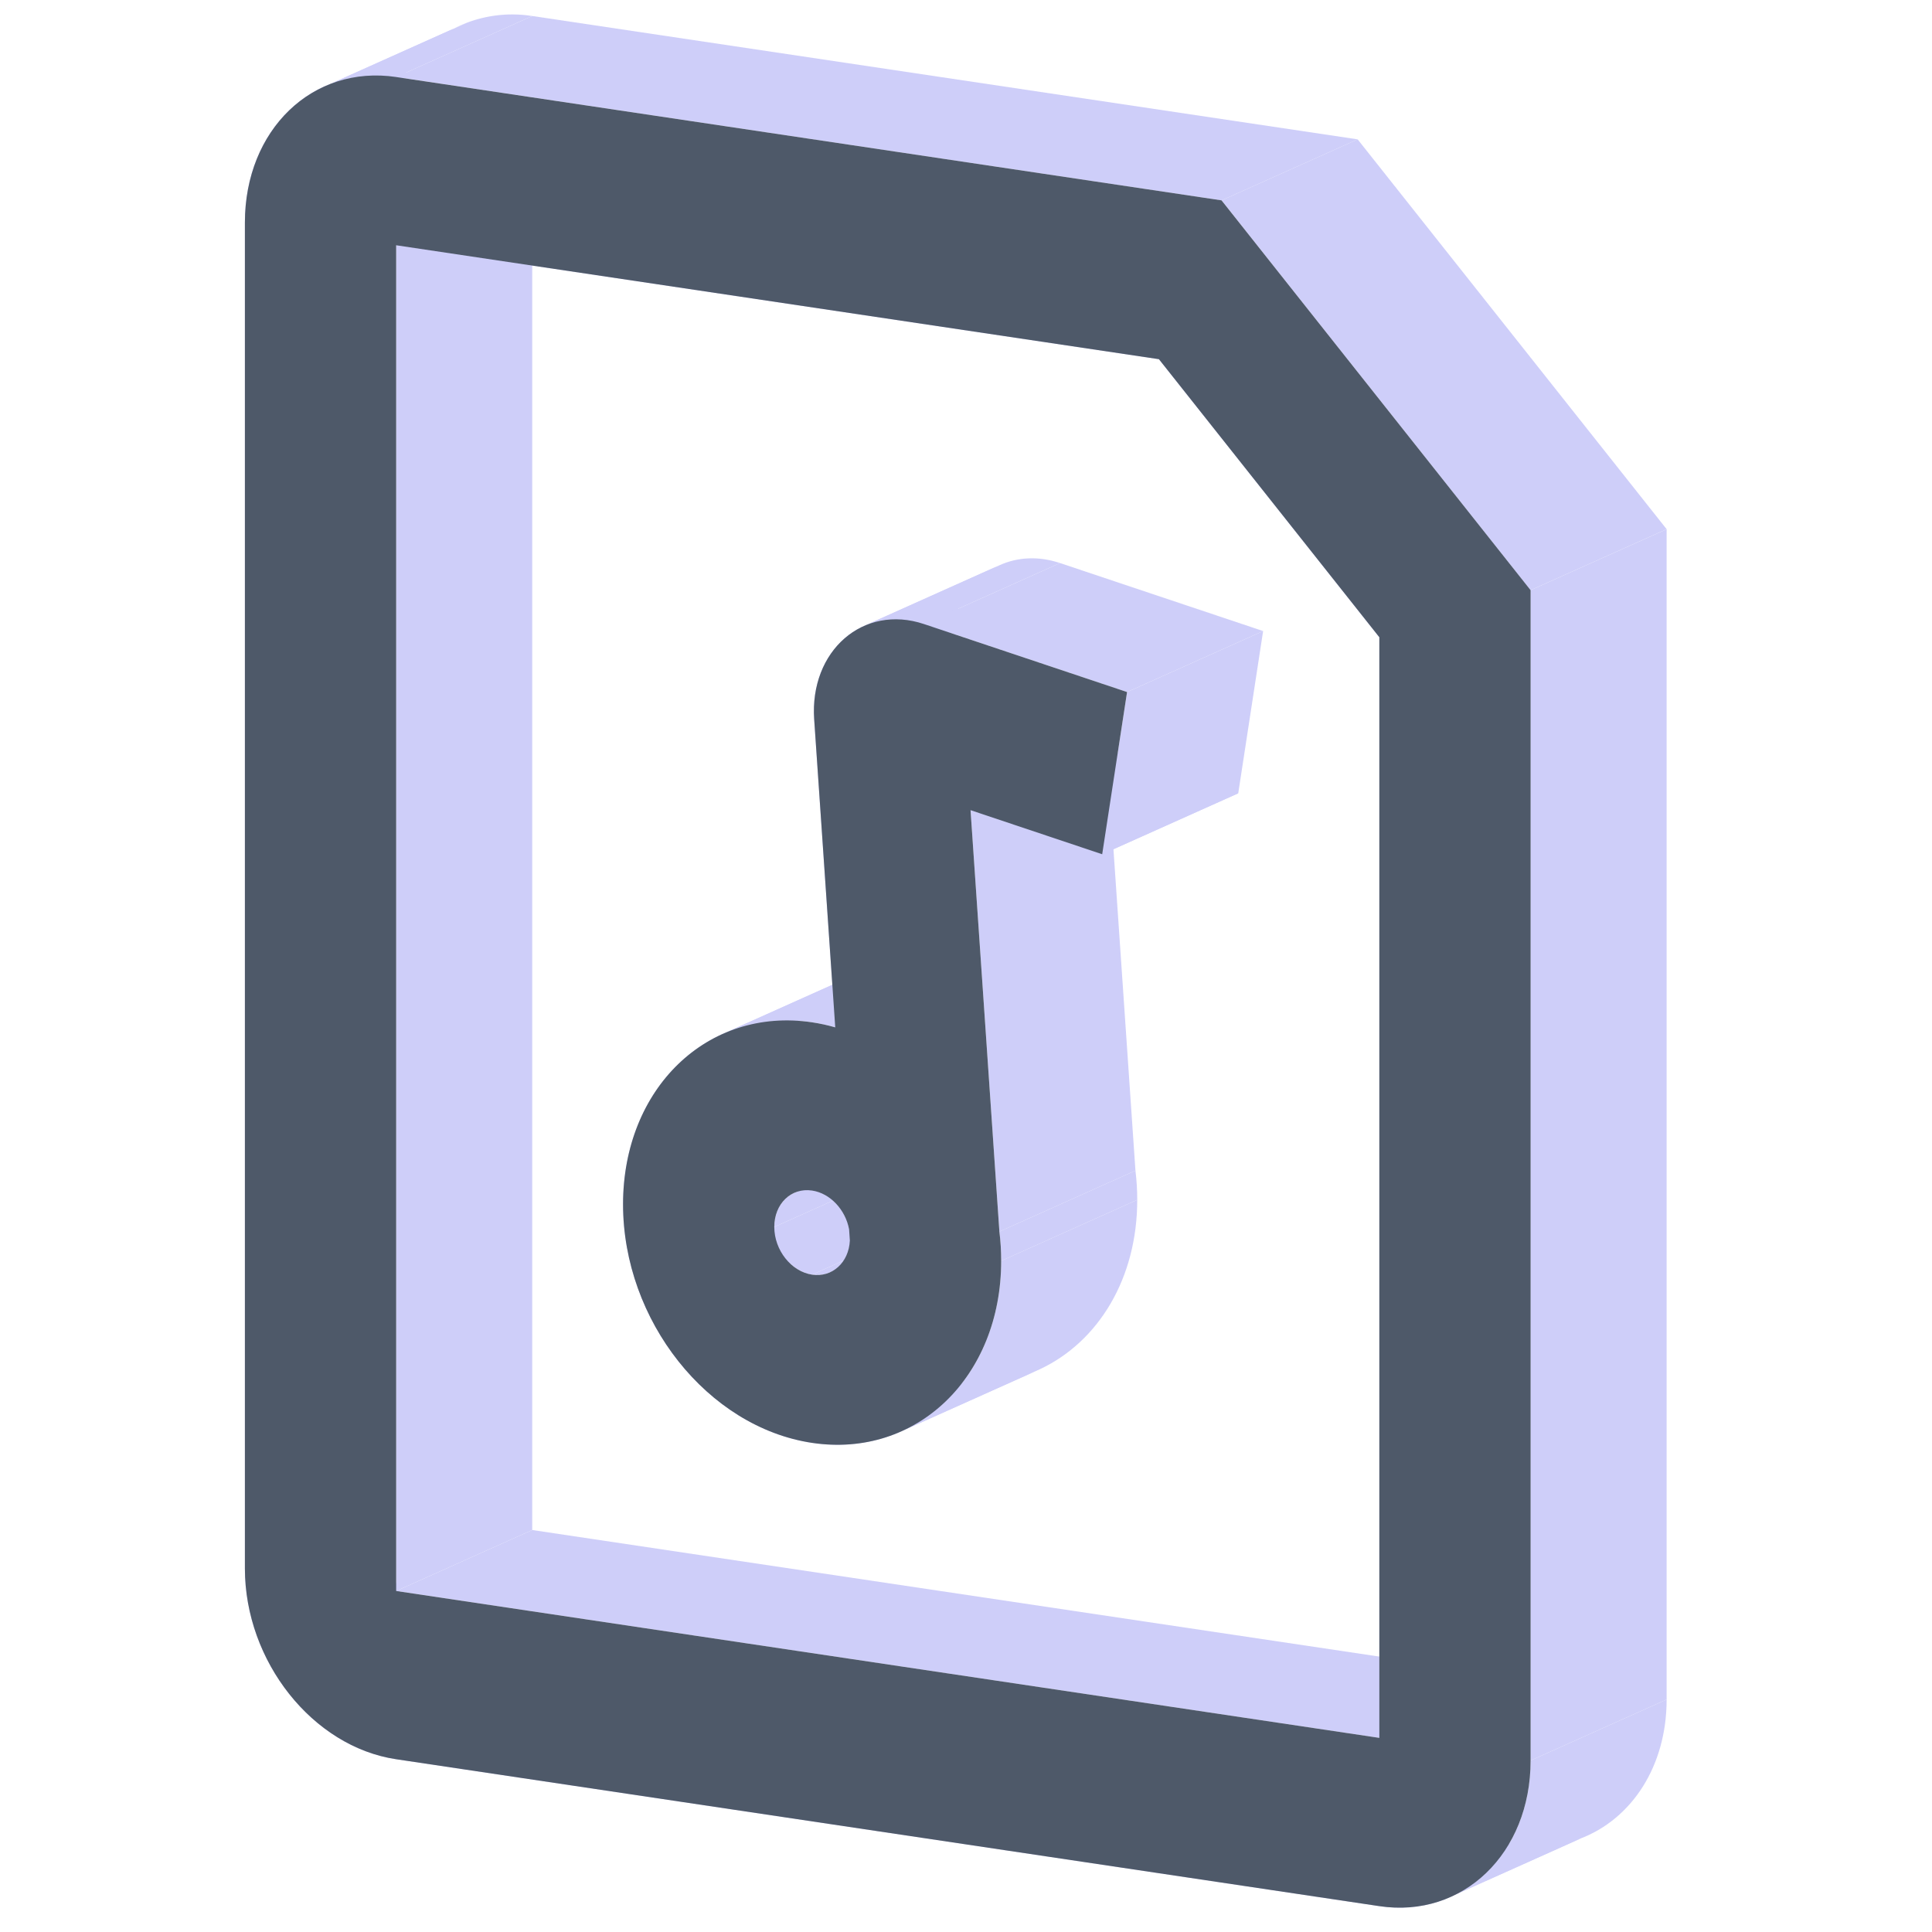 <?xml version="1.0" standalone="no"?><!DOCTYPE svg PUBLIC "-//W3C//DTD SVG 1.1//EN" "http://www.w3.org/Graphics/SVG/1.1/DTD/svg11.dtd"><svg class="icon" width="200px" height="200.00px" viewBox="0 0 1024 1024" version="1.1" xmlns="http://www.w3.org/2000/svg"><path d="M129.803 118.005v713.266l72.113-32.321V85.67L129.803 118.005zM209.978 932.417l521.086 77.867 72.113-32.335-521.086-77.867-72.113 32.335zM811.239 933.109V312.81l72.113-32.321v620.284l-72.113 32.335z" fill="#CECEF9" /><path d="M811.239 312.825L647.471 106.193l72.113-32.335 163.768 206.617-72.113 32.321z" fill="#CECEF9" /><path d="M647.456 106.208L209.992 40.816l72.113-32.335 437.493 65.377-72.113 32.335z" fill="#CECEF9" /><path d="M209.978 40.816l72.113-32.306-72.113 32.306zM209.978 129.99L614.256 190.377l72.113-32.321-404.278-60.416-72.113 32.335zM614.256 190.392l116.823 147.369 72.113-32.321-116.823-147.369-72.113 32.321z" fill="#CECEF9" /><path d="M731.078 337.776v583.348l72.113-32.321V305.44l-72.113 32.321z" fill="#CECEF9" /><path d="M731.078 921.124L209.978 843.257l72.113-32.321 521.086 77.867-72.113 32.321z" fill="#CECEF9" /><path d="M209.978 843.257V129.99l72.113-32.335v713.281l-72.113 32.321z" fill="#CECEF9" /><path d="M209.978 129.99l72.113-32.335-72.113 32.335zM584.185 452.767l-69.776-23.365 72.113-32.306 69.776 23.365-72.113 32.306z" fill="#CECEF9" /><path d="M514.409 429.417l15.288 223.362 72.113-32.335-15.288-223.347-72.113 32.306zM442.714 544.508l-11.177-163.205 72.113-32.321 11.177 163.205-72.113 32.321zM489.732 330.766l107.635 36.027 72.113-32.321-107.635-36.042-72.113 32.335z" fill="#CECEF9" /><path d="M597.367 366.794l-13.182 85.987 72.113-32.335 13.182-85.973-72.113 32.321z" fill="#CECEF9" /><path d="M584.185 452.767l72.113-32.306-72.113 32.306zM450.445 657.552l-0.404-6 72.113-32.321 0.404 6-72.113 32.321zM450.445 657.552l72.113-32.321-72.113 32.321zM209.978 40.816a67.916 67.916 0 0 0-34.614 3.548l72.113-32.321a67.916 67.916 0 0 1 34.614-3.548l-72.113 32.335z" fill="#CECEF9" /><path d="M175.349 44.364C148.408 54.705 129.803 82.555 129.803 118.005l72.113-32.321C201.915 50.219 220.521 22.384 247.462 12.043l-72.113 32.321zM129.803 831.272c0 49.253 35.898 94.525 80.175 101.145l72.113-32.335C237.813 893.476 201.915 848.189 201.915 798.951l-72.113 32.321zM731.078 1010.284c12.389 1.846 24.129 0.476 34.614-3.548l72.113-32.321a67.916 67.916 0 0 1-34.614 3.548l-72.113 32.321z" fill="#CECEF9" /><path d="M765.692 1006.736c26.941-10.341 45.546-38.176 45.546-73.627l72.113-32.335c0 35.465-18.605 63.301-45.546 73.641l-72.113 32.321zM529.696 652.778c0.635 5.12 0.952 10.283 0.952 15.504l72.113-32.335c0-5.207-0.317-10.384-0.952-15.504l-72.113 32.335z" fill="#CECEF9" /><path d="M530.648 668.283c0 41.854-20.74 75.214-51.431 89.679l72.113-32.321c30.691-14.466 51.431-47.84 51.431-89.694l-72.113 32.335z" fill="#CECEF9" /><path d="M479.218 757.962c-14.423 6.807-31.066 9.432-48.777 6.779l72.113-32.306c17.711 2.639 34.34 0.014 48.777-6.793l-72.113 32.321z" fill="#CECEF9" /><path d="M430.441 764.755c-55.354-8.264-100.208-64.873-100.208-126.428l72.113-32.321c0 61.555 44.854 118.149 100.208 126.414l-72.113 32.335z" fill="#CECEF9" /><path d="M330.218 638.341c0-41.869 20.754-75.228 51.431-89.708l72.113-32.306c-30.677 14.451-51.431 47.825-51.431 89.679l-72.113 32.321z" fill="#CECEF9" /><path d="M381.649 548.633c14.437-6.793 31.081-9.418 48.791-6.779l72.113-32.321c-17.711-2.654-34.354-0.029-48.791 6.779l-72.113 32.335zM430.441 541.855c4.154 0.62 8.25 1.514 12.259 2.668l72.113-32.335a97.251 97.251 0 0 0-12.259-2.654l-72.113 32.321zM431.522 381.303c-1.586-23.321 9.562-41.897 26.191-49.426l72.113-32.321c-16.629 7.529-27.778 26.105-26.177 49.426l-72.113 32.321z" fill="#CECEF9" /><path d="M457.714 331.877c9.375-4.24 20.466-4.976 32.018-1.111l72.113-32.335c-11.552-3.865-22.643-3.115-32.018 1.125l-72.113 32.321zM450.041 651.552c-1.933-10.355-9.98-19.095-19.615-20.538l72.113-32.335c9.634 1.442 17.682 10.197 19.615 20.552l-72.113 32.321z" fill="#CECEF9" /><path d="M430.441 631.015a16.99 16.99 0 0 0-8.654 0.88l72.113-32.321c2.61-1.01 5.553-1.356 8.654-0.894l-72.113 32.335z" fill="#CECEF9" /><path d="M421.787 631.895c-6.735 2.596-11.394 9.548-11.394 18.418l72.113-32.335c0-8.855 4.658-15.822 11.394-18.403l-72.113 32.321z" fill="#CECEF9" /><path d="M410.393 650.312c0 12.302 8.971 23.624 20.047 25.283l72.113-32.335c-11.077-1.644-20.047-12.98-20.047-25.283l-72.113 32.335z" fill="#CECEF9" /><path d="M430.441 675.595c3.418 0.505 6.634 0.043 9.447-1.226l72.113-32.321c-2.812 1.255-6.029 1.731-9.447 1.211l-72.113 32.335z" fill="#CECEF9" /><path d="M439.887 674.369c6-2.668 10.153-8.899 10.557-16.817l72.113-32.321c-0.389 7.904-4.558 14.134-10.557 16.817l-72.113 32.321z" fill="#CECEF9" /><path d="M209.978 40.816C165.701 34.225 129.803 68.781 129.803 118.02v713.266c0 49.253 35.898 94.525 80.175 101.145l521.086 77.867c44.277 6.62 80.189-27.936 80.189-77.175V312.81L647.442 106.193 209.992 40.83z m0 89.175L614.256 190.377l116.823 147.369v583.363L209.978 843.257V129.99z m374.207 322.776l-69.776-23.365 15.288 223.376c0.635 5.106 0.952 10.283 0.952 15.504 0 61.541-44.854 104.736-100.208 96.472-55.354-8.279-100.208-64.873-100.208-126.428s44.854-104.736 100.208-96.472c4.154 0.62 8.25 1.514 12.259 2.668l-11.163-163.22c-2.495-36.446 26.105-61.296 58.195-50.537l107.635 36.027-13.182 85.987z m-133.74 204.786l-0.404-6c-1.933-10.355-9.98-19.095-19.615-20.538-11.062-1.659-20.033 6.981-20.033 19.297 0 12.302 8.971 23.624 20.047 25.283 10.673 1.586 19.427-6.404 20.004-18.043z" fill="#4E5969" /></svg>